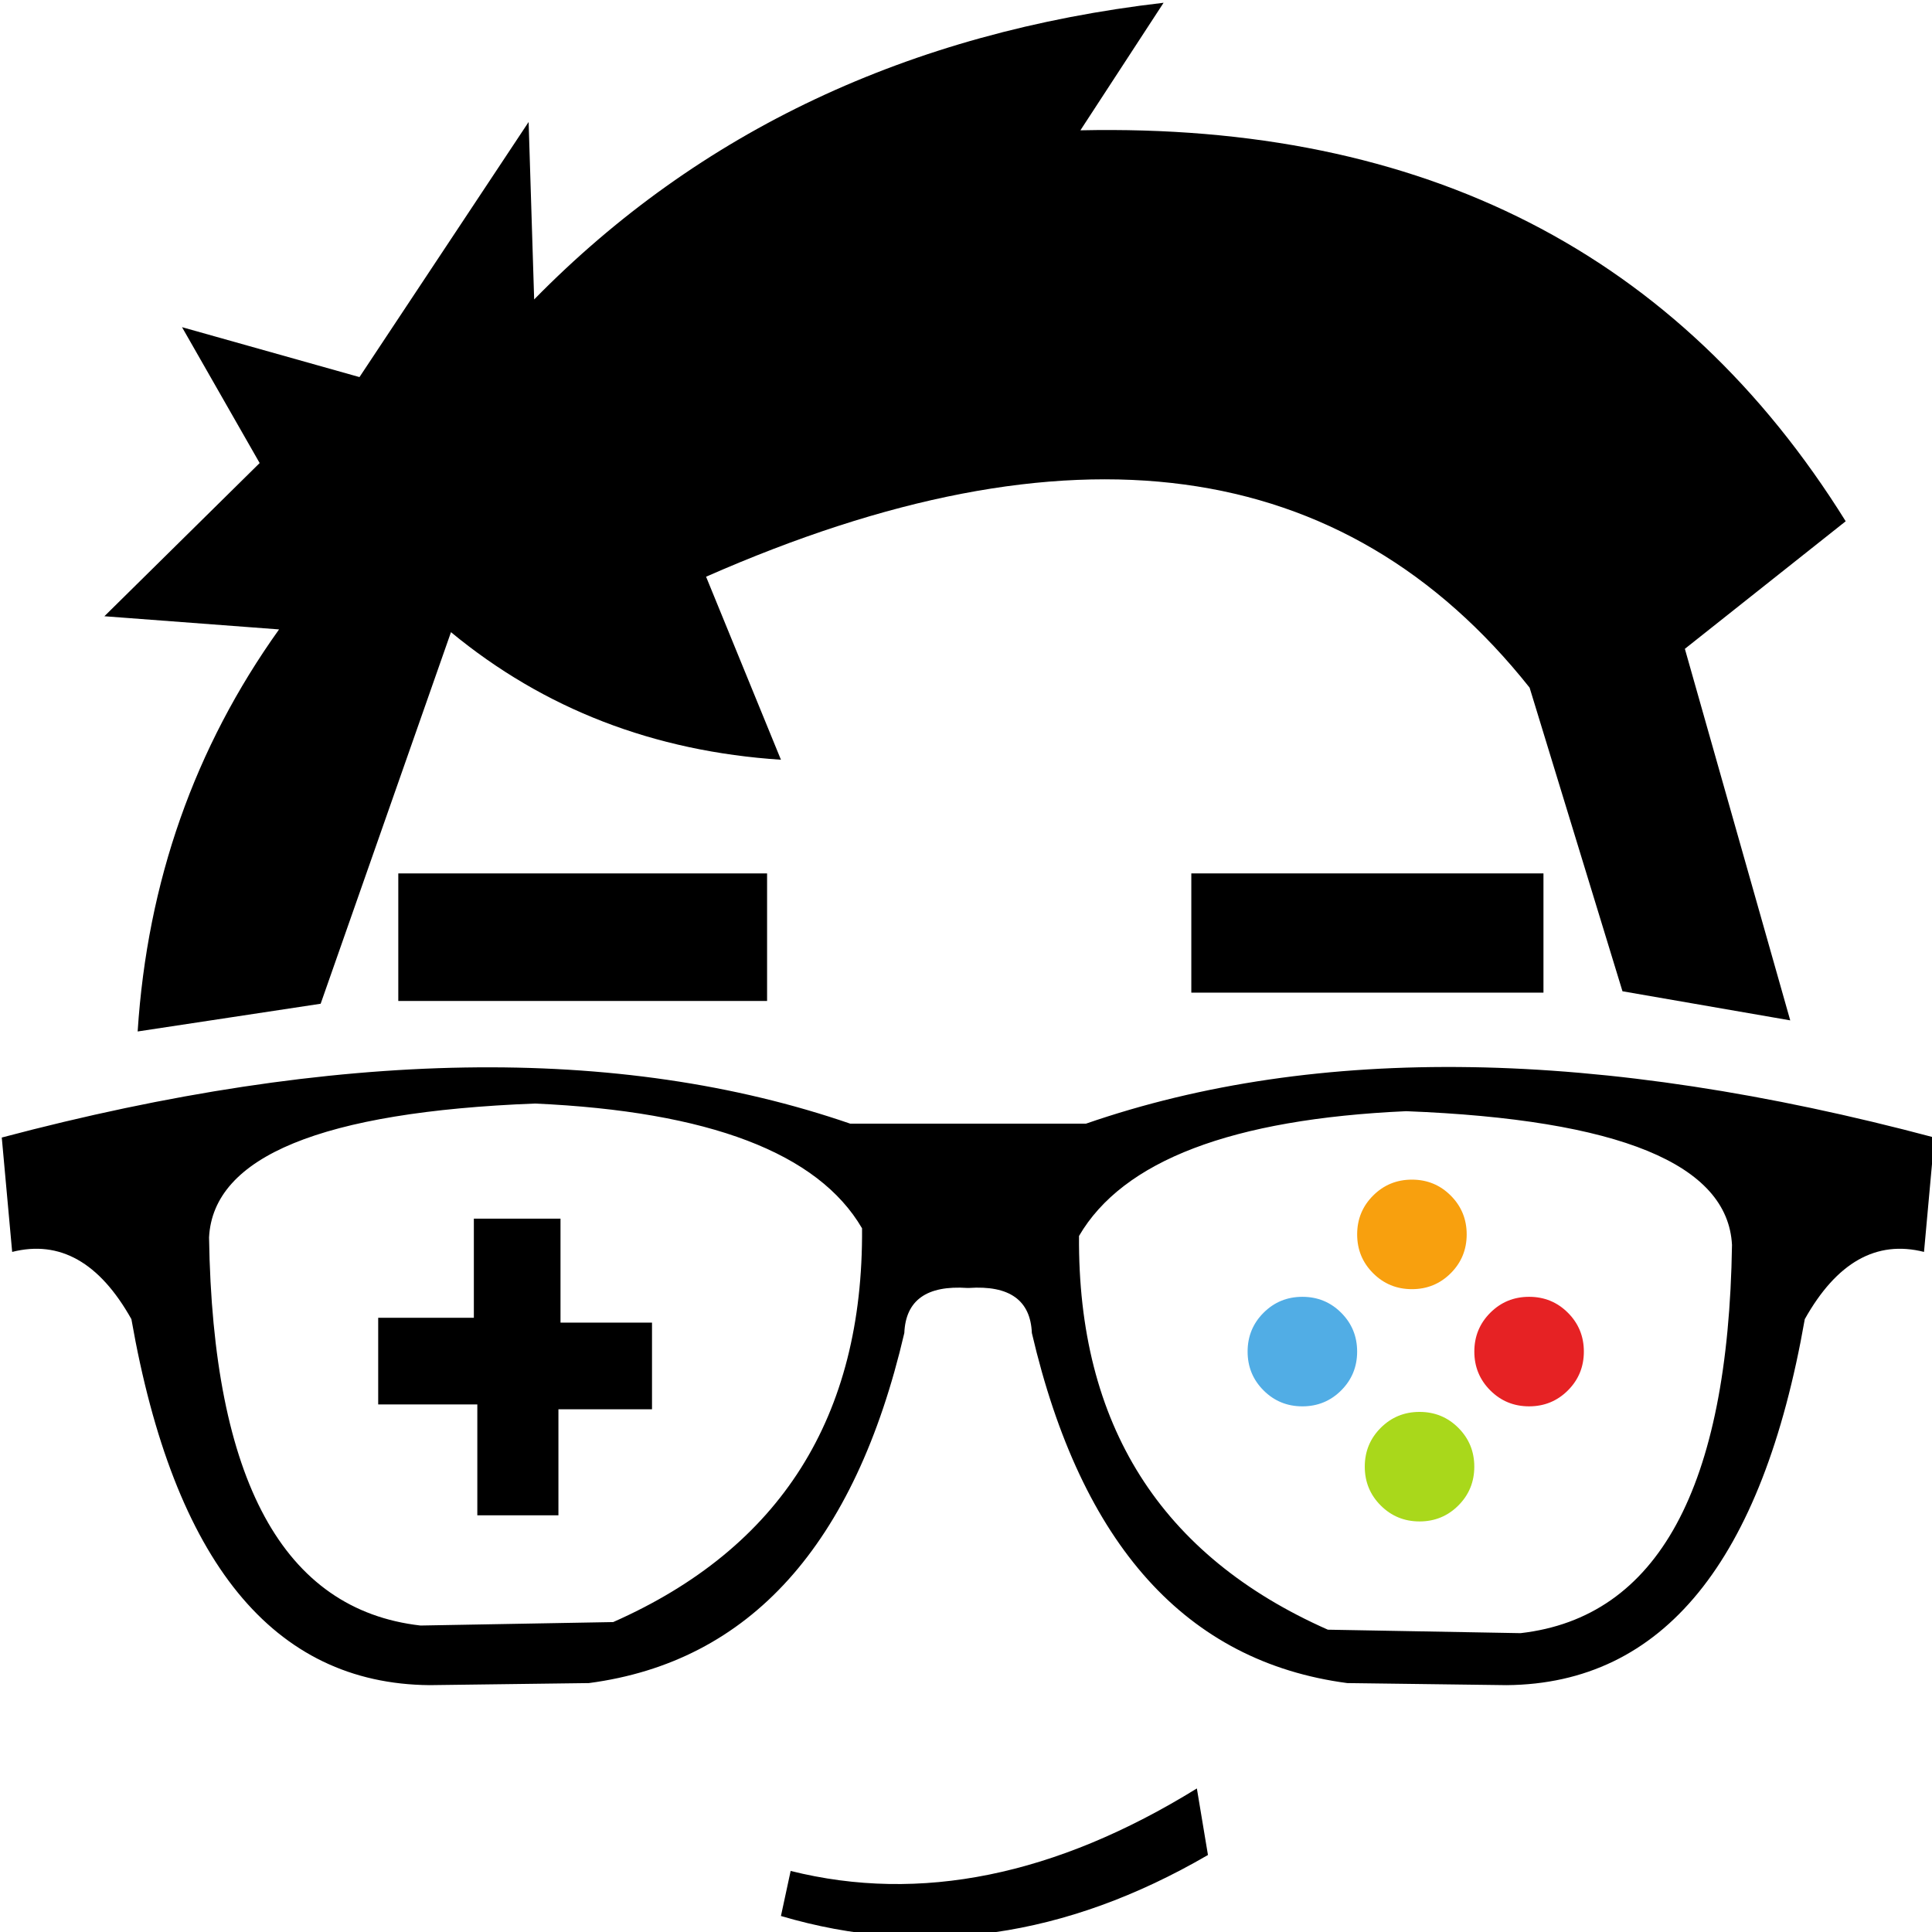 <?xml version="1.0" encoding="UTF-8" standalone="no"?>
<!DOCTYPE svg PUBLIC "-//W3C//DTD SVG 1.1//EN" "http://www.w3.org/Graphics/SVG/1.1/DTD/svg11.dtd">
<svg
   version="1.1"
   id="svg1"
   width="60"
   height="60"
   viewBox="0 0 60 60"
   xmlns="http://www.w3.org/2000/svg"
   xmlns:svg="http://www.w3.org/2000/svg">
   <!-- width="185.86719" -->
   <!-- height="186.04428" -->
   <!-- viewBox="0 0 185.86719 186.04427" -->
   <!-- transform="translate(-295.73242,-136.53388)" -->
  <g
     id="g1"
     transform="matrix(0.323,0,0,0.323,-95.46,-44.076)">
    <path
       id="path44"
       style="fill:currentColor;fill-opacity:1;fill-rule:evenodd;stroke:none"
       d="m 164.5,491.475 c -10.2,0.167 -19.466,-1.192 -27.8,-4.075 h -17 c -16.666,5.734 -37.068,5.4 -61.201,-1 l 0.75,-8.25 c 3.434,0.867 6.3,-0.75 8.6,-4.85 3.067,-17.5 10.234,-26.299 21.501,-26.399 l 11.499,0.149 c 11.6,1.533 19.184,9.951 22.75,25.251 0.1,2.367 1.617,3.449 4.55,3.249 h 0.1 c 2.934,0.2 4.45,-0.882 4.55,-3.249 3.567,-15.3 11.15,-23.718 22.75,-25.251 l 11.5,-0.149 c 11.266,0.1 18.433,8.899 21.5,26.399 2.301,4.1 5.167,5.717 8.6,4.85 l 0.75,8.25 c -12.066,3.216 -23.2,4.909 -33.4,5.076 z M 96.95,488.852 c 12.567,-0.567 20.433,-3.567 23.6,-9 0.1,-13.601 -5.883,-23.068 -17.95,-28.402 L 88.7,451.201 c -9.9,1.133 -14.983,10.466 -15.25,27.999 0.3,5.834 8.133,9.051 23.5,9.652 z m 62.849,-0.552 c 15.367,-0.6 23.2,-3.815 23.5,-9.649 -0.267,-17.533 -5.35,-26.866 -15.25,-28 l -13.9,0.25 c -12.066,5.334 -18.048,14.799 -17.949,28.399 3.167,5.434 11.032,8.434 23.599,9 z"
       transform="matrix(1.333,0,0,-1.333,217.733,894.201)" />
    <path
       style="fill:currentColor;fill-opacity:1;fill-rule:evenodd;stroke:none"
       d="m 169.7,496.851 h -25.4 v 8.6 h 25.4 z"
       transform="matrix(1.333,0,0,-1.333,217.733,894.201)"
       id="path43" />
    <path
       style="fill:currentColor;fill-opacity:1;fill-rule:evenodd;stroke:none"
       d="m 168.7,518.851 c -13.4,16.866 -33.2,19.533 -59.4,8 l 5.4,-13.201 c -9.166,0.6 -17.1,3.667 -23.8,9.201 l -9.4,-26.801 -13.2,-2 c 0.7,10.801 4.1,20.467 10.2,29 l -12.6,0.95 11.2,11.05 -5.6,9.801 12.8,-3.601 12.2,18.4 0.4,-12.799 c 11.9,12.133 27.034,19.266 45.4,21.399 l -6,-9.2 c 24.766,0.533 43.167,-8.866 55.2,-28.199 l -11.6,-9.201 7.6,-26.799 -12.1,2.099 z"
       transform="matrix(1.333,0,0,-1.333,217.733,894.201)"
       id="path42" />
    <path
       style="fill:currentColor;fill-opacity:1;fill-rule:evenodd;stroke:none"
       d="M 113.7,496.25 H 87.1 v 9.2 h 26.6 z"
       transform="matrix(1.333,0,0,-1.333,217.733,894.201)"
       id="path39" />
    <path
       style="fill:currentColor;fill-opacity:1;fill-rule:evenodd;stroke:none"
       d="m 145.5,434.65 c -10.267,-5.966 -20.533,-7.433 -30.8,-4.4 l 0.7,3.25 c 9.333,-2.333 19.1,-0.35 29.3,5.95 z"
       transform="matrix(1.333,0,0,-1.333,217.733,894.201)"
       id="path37" />
    <path
       style="fill:#a9d81b;fill-opacity:1;fill-rule:evenodd;stroke:none"
       d="m 117.5,423.5 c -1.1,0 -2.033,0.383 -2.8,1.15 -0.766,0.767 -1.15,1.7 -1.15,2.8 0,1.1 0.384,2.033 1.15,2.8 0.767,0.767 1.7,1.15 2.8,1.15 1.101,0 2.033,-0.383 2.8,-1.15 0.766,-0.767 1.15,-1.7 1.15,-2.8 0,-1.1 -0.384,-2.033 -1.15,-2.8 -0.767,-0.767 -1.699,-1.15 -2.8,-1.15"
       transform="matrix(1.333,0,0,-1.333,275.4,847.267)"
       id="path48" />
    <path
       style="fill:currentColor;fill-opacity:1;fill-rule:evenodd;stroke:none"
       d="m 85.65,473.4 h 6.9 v 7.15 h 6.25 v -7.5 h 6.6 v -6.25 h -6.75 v -7.65 H 92.8 v 8 h -7.15 z"
       transform="matrix(1.333,0,0,-1.333,217.733,894.201)"
       id="path41" />
    <path
       style="fill:#e62224;fill-opacity:1;fill-rule:evenodd;stroke:none"
       d="m 117.5,431.4 c 1.1,0 2.033,-0.383 2.8,-1.15 0.766,-0.766 1.15,-1.7 1.15,-2.8 0,-1.099 -0.384,-2.033 -1.15,-2.8 -0.767,-0.766 -1.7,-1.15 -2.8,-1.15 -1.101,0 -2.033,0.384 -2.8,1.15 -0.766,0.767 -1.15,1.701 -1.15,2.8 0,1.1 0.384,2.034 1.15,2.8 0.767,0.767 1.699,1.15 2.8,1.15"
       transform="matrix(1.333,0,0,-1.333,285.934,836.201)"
       id="path47" />
    <path
       style="fill:#51ade5;fill-opacity:1;fill-rule:evenodd;stroke:none"
       d="m 113.55,433.05 c 0.767,-0.766 1.15,-1.7 1.15,-2.8 0,-1.1 -0.383,-2.033 -1.15,-2.8 -0.766,-0.766 -1.7,-1.15 -2.8,-1.15 -1.1,0 -2.034,0.384 -2.8,1.15 -0.767,0.767 -1.15,1.7 -1.15,2.8 0,1.1 0.383,2.034 1.15,2.8 0.766,0.767 1.7,1.15 2.8,1.15 1.1,0 2.034,-0.383 2.8,-1.15"
       transform="matrix(1.333,0,0,-1.333,273.133,839.934)"
       id="path46" />
    <path
       style="fill:#f8a00e;fill-opacity:1;fill-rule:evenodd;stroke:none"
       d="m 114.7,424.65 c -0.767,-0.767 -1.7,-1.15 -2.8,-1.15 -1.1,0 -2.033,0.383 -2.8,1.15 -0.767,0.767 -1.15,1.7 -1.15,2.8 0,1.1 0.383,2.033 1.15,2.8 0.767,0.767 1.7,1.15 2.8,1.15 1.1,0 2.033,-0.383 2.8,-1.15 0.766,-0.767 1.15,-1.7 1.15,-2.8 0,-1.1 -0.384,-2.033 -1.15,-2.8"
       transform="matrix(1.333,0,0,-1.333,282.133,824.934)"
       id="path45" />
  </g>
</svg>
